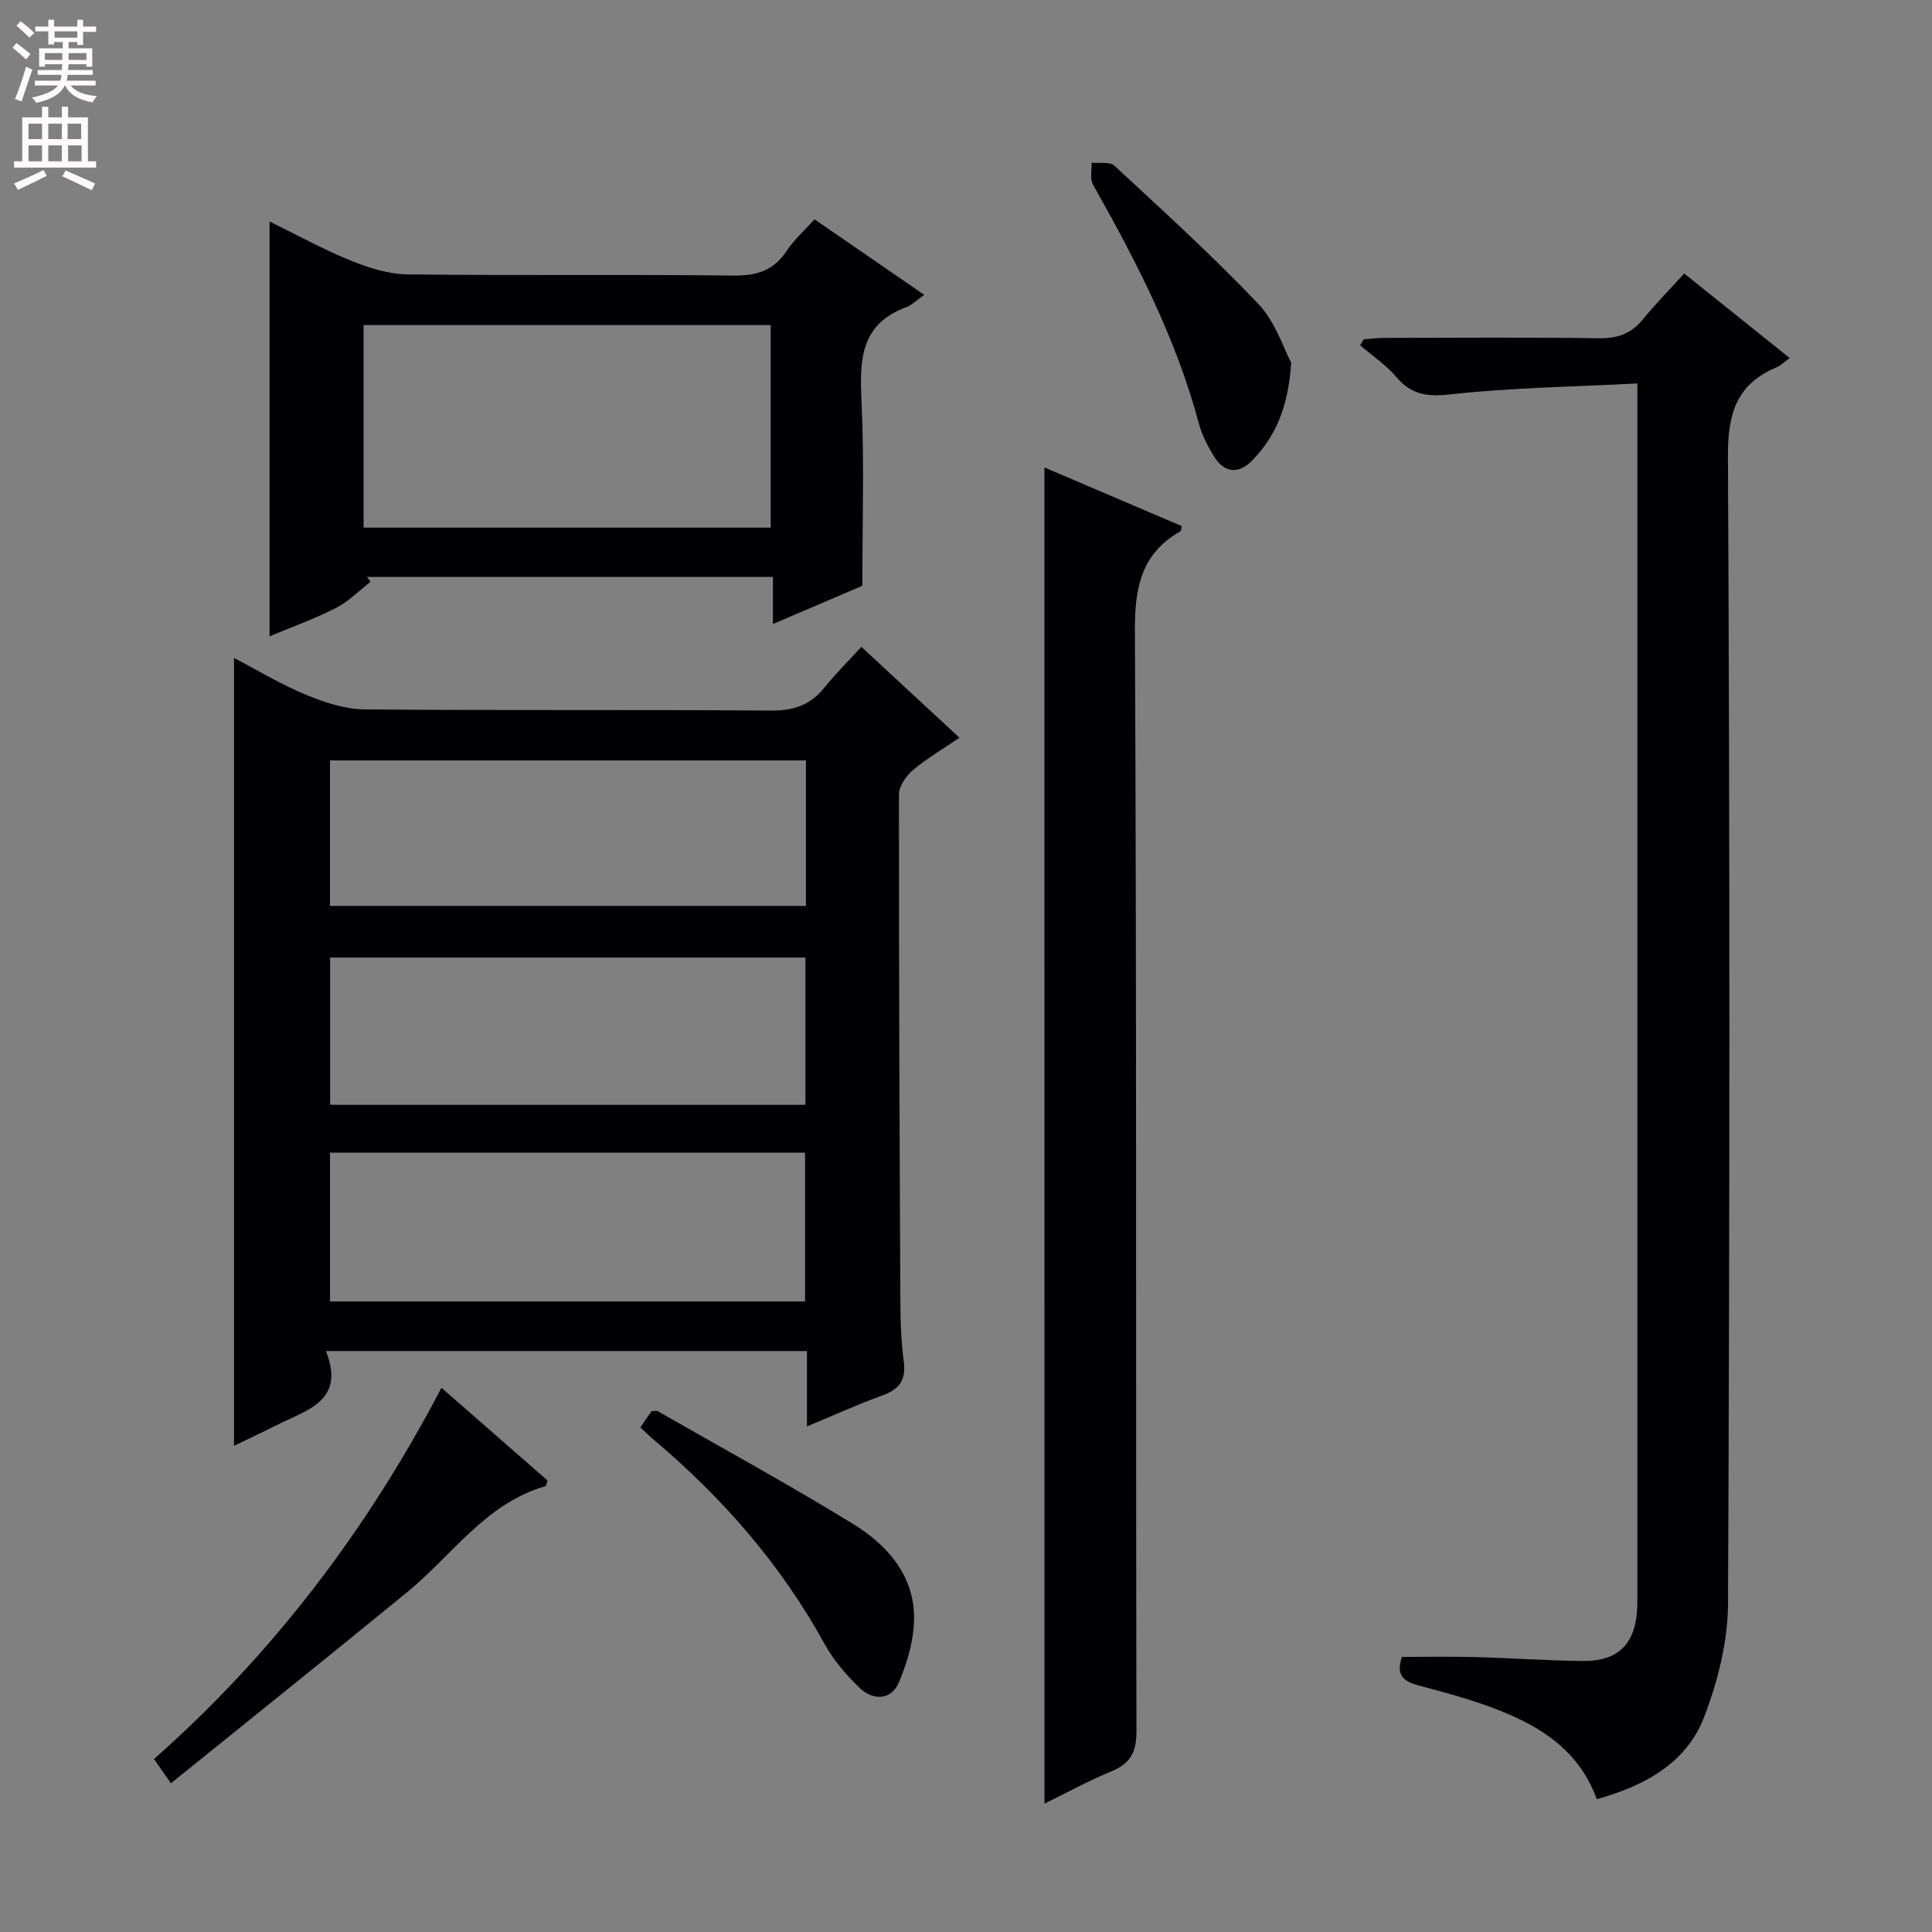 <svg enable-background="new 0 0 400 400" viewBox="0 0 400 400" xmlns="http://www.w3.org/2000/svg"><rect x="0" y="0" width="400" height="400" fill="#808080" stroke="none"/><g fill="#010103"><path d="m178.33 133.92c6.99 6.47 13.43 12.43 20.32 18.82-3.47 2.36-6.76 4.28-9.63 6.7-1.42 1.2-2.9 3.33-2.9 5.04-.03 35.32.12 70.64.3 105.96.02 3.82.19 7.66.7 11.44.5 3.76-.86 5.75-4.4 7.02-5.1 1.83-10.04 4.1-15.65 6.43 0-5.49 0-10.4 0-15.61-33.2 0-65.93 0-99.59 0 4.1 10.32-3.9 12.17-10.12 15.3-2.79 1.41-5.62 2.73-8.91 4.32 0-54.54 0-108.64 0-163.12 4.89 2.55 9.7 5.47 14.84 7.6 3.85 1.59 8.11 3.01 12.21 3.05 27.99.26 55.98.02 83.97.25 4.76.04 8.29-1.09 11.23-4.78 2.29-2.85 4.91-5.43 7.63-8.42zm-110 104.72v30.81h98.35c0-10.45 0-20.52 0-30.81-32.89 0-65.46 0-98.35 0zm98.53-81.2c-33.2 0-65.9 0-98.54 0v30.12h98.54c0-10.17 0-19.96 0-30.12zm-.11 71.3c0-10.45 0-20.36 0-30.49-32.93 0-65.61 0-98.4 0v30.49z"/><path d="m330.6 372.51c-3.65-10.03-11.46-14.95-20.3-18.44-5.23-2.06-10.7-3.55-16.15-4.99-3.12-.82-5.34-1.82-3.9-6.03 4.89 0 9.99-.11 15.09.03 7.48.2 14.96.73 22.44.81 7.33.07 10.9-3.65 11.19-11.07.05-1.33.03-2.67.03-4 0-80.99 0-161.98 0-242.97 0-1.79 0-3.59 0-6.46-13.26.69-26.04.86-38.69 2.26-4.88.54-8.13.07-11.27-3.65-2.1-2.49-4.94-4.36-7.45-6.51.25-.41.51-.83.76-1.24 1.39-.1 2.78-.29 4.17-.29 14.83-.02 29.66-.14 44.49.07 3.82.06 6.66-.9 9.08-3.86 2.63-3.21 5.56-6.18 8.61-9.54 7.61 6.1 14.54 11.65 21.84 17.5-1.22.87-1.91 1.58-2.75 1.93-8.3 3.5-10.09 9.6-10.04 18.46.41 79.15.38 158.31.02 237.46-.04 7.9-2.11 16.16-4.98 23.58-3.64 9.43-12.11 14.11-22.19 16.95z"/><path d="m216.24 96.78c9.63 4.11 19.04 8.14 28.45 12.15-.15.55-.13.97-.3 1.07-8.05 4.58-9.46 11.54-9.42 20.46.37 75.99.17 151.99.32 227.98.01 4.3-1.22 6.66-5.15 8.28-4.68 1.92-9.14 4.38-13.89 6.7-.01-92.36-.01-184.07-.01-276.64z"/><path d="m191.36 61.05c-1.8 1.26-2.66 2.16-3.72 2.55-10 3.69-9.63 11.68-9.24 20.34.54 12.08.14 24.21.14 37.34-5.01 2.14-11.49 4.92-18.51 7.92 0-3.53 0-6.46 0-9.76-28.26 0-56.16 0-84.06 0 .25.34.51.67.76 1.01-2.39 1.85-4.57 4.11-7.22 5.45-4.54 2.3-9.37 4.03-13.7 5.84 0-28.55 0-56.92 0-85.88 5.44 2.66 10.99 5.72 16.82 8.1 3.71 1.51 7.82 2.8 11.77 2.85 22.48.27 44.97-.01 67.46.24 4.77.05 8.26-.98 10.95-5.04 1.54-2.32 3.7-4.23 5.82-6.61 7.52 5.17 14.84 10.22 22.73 15.65zm-31.8 48.19c0-14.23 0-28.11 0-41.94-28.28 0-56.18 0-84.28 0v41.94z"/><path d="m91.4 287.33c7.59 6.63 14.82 12.95 21.95 19.18-.21.64-.24 1.14-.4 1.18-12.37 3.55-19.26 14.24-28.52 21.84-16.17 13.25-32.5 26.31-49.04 39.68-1.69-2.41-2.5-3.58-3.51-5.02 24.66-21.77 44.13-47.47 59.52-76.86z"/><path d="m132.57 295.52c.98-1.41 1.72-2.47 2.34-3.37.63 0 1.02-.12 1.26.02 13.53 7.74 27.22 15.22 40.5 23.38 6.79 4.17 12.3 10.25 12.57 18.73.15 4.67-1.28 9.66-3.13 14.03-1.59 3.76-5.4 3.85-8.27 1.03-2.69-2.64-5.27-5.63-7.08-8.91-9.09-16.56-21.27-30.45-35.64-42.55-.75-.63-1.44-1.33-2.55-2.36z"/><path d="m267.33 75.08c-.62 9.44-3.34 15.4-8.13 20.31-2.74 2.81-5.74 2.57-7.87-.92-1.29-2.11-2.48-4.39-3.11-6.75-4.7-17.67-13.02-33.7-21.93-49.51-.67-1.19-.22-3-.29-4.52 1.6.17 3.77-.27 4.72.61 10.11 9.38 20.34 18.66 29.83 28.65 3.54 3.75 5.23 9.26 6.78 12.13z"/></g><path d="m2.6 9.9.8-1c.9.7 1.9 1.4 2.9 2.3l-.9 1.1c-1.1-1-2-1.8-2.8-2.4zm.5 10.6c.9-2.1 1.6-4.3 2.3-6.7.4.2.8.4 1.3.6-.7 2.1-1.5 4.3-2.2 6.6zm.3-15.2.9-.9c1 .8 2 1.6 2.8 2.4l-1 1c-.9-.9-1.8-1.7-2.7-2.5zm12.6-1.2h1.2v1.4h2.7v1.1h-2.7v2.7h-1.2v-.6h-1.8v1.3h4.9v3.8h-1.2v-.5h-3.7c0 .4-.1.9-.1 1.2h5.1v1h-5.2c0 .5-.1.9-.2 1.2h6v1h-5.2c1.1 1.3 2.9 2 5.5 2.2-.4.4-.7.8-.9 1.3-2.9-.5-4.8-1.6-5.7-3.5h-.1c-.8 1.7-2.7 2.9-5.9 3.6-.2-.4-.6-.8-.9-1.1 2.8-.6 4.6-1.4 5.4-2.5h-4.8v-1h5.3c.1-.3.2-.7.2-1.2h-4.9v-1h5c0-.4 0-.8.1-1.2h-3.6v.5h-1.2v-3.8h4.9v-1.3h-1.8v.5h-1.2v-2.7h-2.7v-1h2.7v-1.4h1.2v1.4h4.8zm-6.7 8.3h3.6c0-.4 0-.9 0-1.4h-3.6zm1.9-4.6h4.8v-1.3h-4.7v1.3zm6.7 3.2h-3.7v1.4h3.7z" fill="#fcfafa"/><path d="m8.7 22.1h1.3v2.2h2.8v-2.2h1.3v2.2h4.1v9.1h1.7v1.3h-17v-1.3h1.7v-9.1h4.1zm.3 13.1.7 1.2c-1.8.9-3.8 1.9-6 2.9-.2-.4-.5-.8-.8-1.3 2.3-1 4.4-1.9 6.1-2.8zm-3.1-6.4h2.8v-3.2h-2.8zm0 4.6h2.8v-3.3h-2.8zm4.1-4.6h2.8v-3.2h-2.8zm0 4.6h2.8v-3.3h-2.8zm3.6 1.9c2.1.9 4.1 1.8 6.1 2.7l-.7 1.4c-2.2-1.1-4.2-2-6.1-2.9zm3.2-9.7h-2.8v3.2h2.8zm-2.7 7.8h2.8v-3.3h-2.8z" fill="#fcfafa"/></svg>